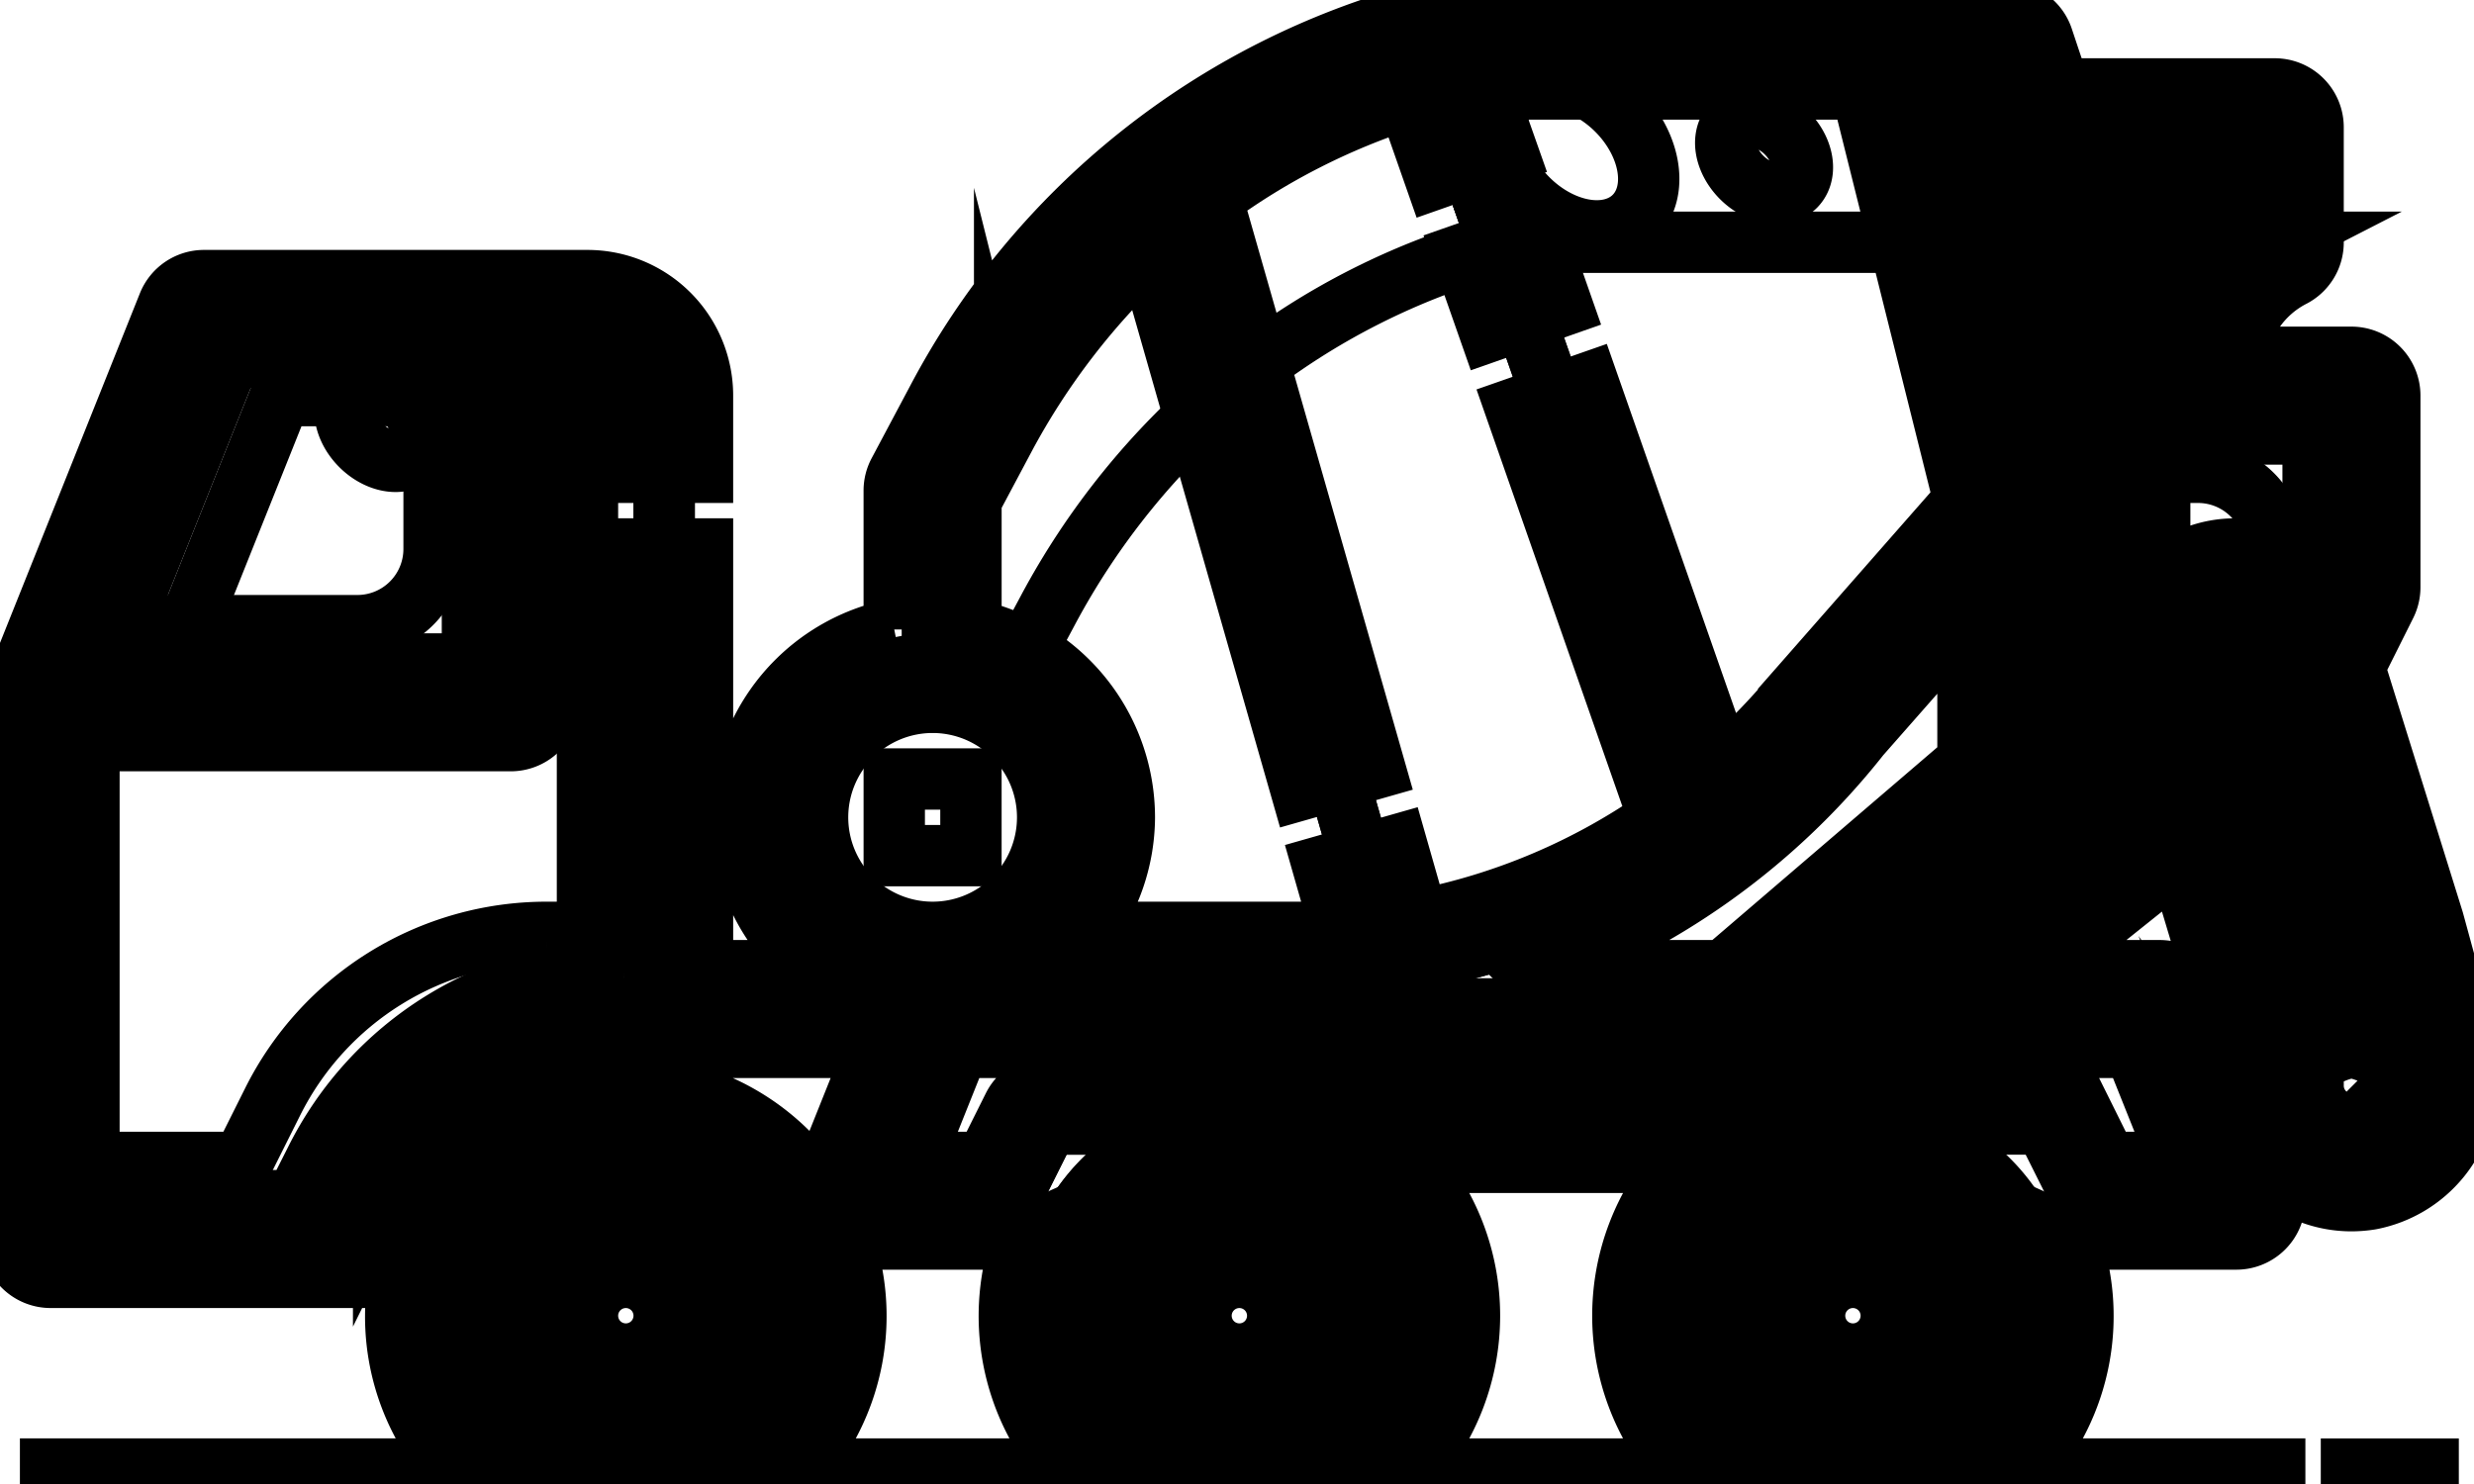 <svg data-v-9833e8b2="" version="1.1" xmlns="http://www.w3.org/2000/svg" xmlns:xlink="http://www.w3.org/1999/xlink" width="25" height="15"><g data-v-9833e8b2=""><path data-v-9833e8b2="" transform="scale(0.124)" fill="none" stroke="currentColor" paint-order="fill stroke markers" d="m36.656,101a15.669,15.669 0 1 1 -1.281,6.25a15.956,15.956 0 0 1 1.281,-6.25z" stroke-width="5" stroke-miterlimit="10" stroke-dasharray=""></path><path data-v-9833e8b2="" transform="scale(0.124)" fill="none" stroke="currentColor" paint-order="fill stroke markers" d="m191.625,32.25l0,15.625l-3.125,6.25a6.722,6.722 0 0 0 -6.25,-6.25a6.109,6.109 0 0 0 -4.406,1.844a5.663,5.663 0 0 0 -1.594,4.375l-0.25,0.031l-3.125,-6.25l0,-15.625l18.75,0zm-6.25,-12.5a11.563,11.563 0 0 0 -6.25,9.375l0,3.125l-6.25,0l-7.281,-21.875l19.781,0l0,9.375z" stroke-width="5" stroke-miterlimit="10" stroke-dasharray=""></path><path data-v-9833e8b2="" transform="scale(0.124)" fill="none" stroke="currentColor" paint-order="fill stroke markers" d="m176,82.25l6.25,15.625l-12.5,0l-3.125,-6.25l-81.25,0l-3.125,6.25l-12.5,0l6.25,-15.625l81.25,0l18.75,0z" stroke-width="5" stroke-miterlimit="10" stroke-dasharray=""></path><path data-v-9833e8b2="" transform="scale(0.124)" fill="none" stroke="currentColor" paint-order="fill stroke markers" d="m172.875,47.875l0,21.875l-15.625,12.5l-15.625,0l21.875,-18.75l0,-21.875l9.375,-9.375l0,15.625z" stroke-width="5" stroke-miterlimit="10" stroke-dasharray=""></path><path data-v-9833e8b2="" transform="scale(0.124)" fill="none" stroke="currentColor" paint-order="fill stroke markers" d="m165.594,10.375l7.281,21.875l-9.375,9.375l-9.375,-37.5l9.375,0l2.094,6.25z" stroke-width="5" stroke-miterlimit="10" stroke-dasharray=""></path><path data-v-9833e8b2="" transform="scale(0.124)" fill="none" stroke="currentColor" paint-order="fill stroke markers" d="m163.5,41.625l0,21.875l-21.875,18.75l-28.125,0l0,-3.125l-0.156,-0.562a54.375,54.375 0 0 0 25.938,-10.906a56.378,56.378 0 0 0 9.844,-9.656l14.375,-16.375z" stroke-width="5" stroke-miterlimit="10" stroke-dasharray=""></path><path data-v-9833e8b2="" transform="scale(0.124)" fill="none" stroke="currentColor" paint-order="fill stroke markers" d="m154.125,4.125l9.375,37.5l-14.375,16.375a56.378,56.378 0 0 1 -9.844,9.656l-0.781,-1.031l-21.875,-62.5l37.5,0z" stroke-width="5" stroke-miterlimit="10" stroke-dasharray=""></path><path data-v-9833e8b2="" transform="scale(0.124)" fill="none" stroke="currentColor" paint-order="fill stroke markers" d="m151,91.625a15.625,15.625 0 1 1 -15.625,15.625a15.625,15.625 0 0 1 15.625,-15.625z" stroke-width="5" stroke-miterlimit="10" stroke-dasharray=""></path><path data-v-9833e8b2="" transform="scale(0.124)" fill="none" stroke="currentColor" paint-order="fill stroke markers" d="m101,91.625l50,0a15.625,15.625 0 0 0 0,31.25l-50,0a15.625,15.625 0 0 0 0,-31.25z" stroke-width="5" stroke-miterlimit="10" stroke-dasharray=""></path><path data-v-9833e8b2="" transform="scale(0.124)" fill="none" stroke="currentColor" paint-order="fill stroke markers" d="m138.5,66.625l0.781,1.031a54.375,54.375 0 0 1 -25.938,10.906l-18.219,-63.688a58.291,58.291 0 0 1 21.5,-10.75l21.875,62.5z" stroke-width="5" stroke-miterlimit="10" stroke-dasharray=""></path><path data-v-9833e8b2="" transform="scale(0.124)" fill="none" stroke="currentColor" paint-order="fill stroke markers" d="m95.125,14.875l18.219,63.688a49.353,49.353 0 0 1 -7.438,0.562l-29.906,0a12.5,12.5 0 0 0 0,-25l0,-14.125l3.125,-5.844a61.185,61.185 0 0 1 16,-19.281z" stroke-width="5" stroke-miterlimit="10" stroke-dasharray=""></path><path data-v-9833e8b2="" transform="scale(0.124)" fill="none" stroke="currentColor" paint-order="fill stroke markers" d="m101,91.625a15.625,15.625 0 1 1 -15.625,15.625a15.625,15.625 0 0 1 15.625,-15.625z" stroke-width="5" stroke-miterlimit="10" stroke-dasharray=""></path><path data-v-9833e8b2="" transform="scale(0.124)" fill="none" stroke="currentColor" paint-order="fill stroke markers" d="m85.375,91.625l15.625,0a15.625,15.625 0 0 0 0,31.25l-50,0a15.625,15.625 0 1 0 -14.344,-21.875l-10.656,0l2.469,-4.938a24.953,24.953 0 0 1 22.344,-13.813l25.188,0l-6.25,15.625l12.5,0l3.125,-6.25z" stroke-width="5" stroke-miterlimit="10" stroke-dasharray=""></path><path data-v-9833e8b2="" transform="scale(0.124)" fill="none" stroke="currentColor" paint-order="fill stroke markers" d="m76,66.625m-12.5,0a12.5,12.5 0 1 0 25,0a12.5,12.5 0 1 0 -25,0z" stroke-width="5" stroke-miterlimit="10" stroke-dasharray=""></path><path data-v-9833e8b2="" transform="scale(0.124)" fill="none" stroke="currentColor" paint-order="fill stroke markers" d="m54.125,32.25l0,50l-3.313,0a24.953,24.953 0 0 0 -22.344,13.813l-2.469,4.938l-21.875,0l0,-43.75l37.5,0l0,-31.25l6.25,0a6.269,6.269 0 0 1 6.25,6.25z" stroke-width="5" stroke-miterlimit="10" stroke-dasharray=""></path><path data-v-9833e8b2="" transform="scale(0.124)" fill="none" stroke="currentColor" paint-order="fill stroke markers" d="m41.625,26l0,31.25l-37.5,0l12.5,-31.25l25,0z" stroke-width="5" stroke-miterlimit="10" stroke-dasharray=""></path><path data-v-9833e8b2="" transform="scale(0.124)" fill="none" stroke="currentColor" paint-order="fill stroke markers" d="m195.313,76l2.563,9.375a10.909,10.909 0 0 0 -6.25,-3.125a10.909,10.909 0 0 0 -6.25,3.125l-8.844,-29.5a6.838,6.838 0 0 1 -0.281,-1.781a5.663,5.663 0 0 1 1.594,-4.375a6.109,6.109 0 0 1 4.406,-1.844a6.722,6.722 0 0 1 6.25,6.25l6.813,21.875z" stroke-width="5" stroke-miterlimit="10" stroke-dasharray=""></path><path data-v-9833e8b2="" transform="scale(0.124)" fill="none" stroke="currentColor" paint-order="fill stroke markers" d="m197.875,85.375l0,2.781a6.475,6.475 0 0 1 -5.188,6.5a6.25,6.25 0 0 1 -7.313,-6.156l0,-3.125a10.909,10.909 0 0 1 6.25,-3.125a10.909,10.909 0 0 1 6.25,3.125z" stroke-width="5" stroke-miterlimit="10" stroke-dasharray=""></path><path data-v-9833e8b2="" transform="scale(0.124)" fill="none" stroke="currentColor" paint-order="fill stroke markers" d="m179.125,32.25l-6.25,0l0,6.25l6.25,0a6.25,6.25 0 0 1 6.25,6.25l0,4.147a6.613,6.613 0 0 1 3.125,5.228l3.125,-6.25l0,-15.625l-12.5,0z" stroke-width="5" stroke-miterlimit="10" stroke-dasharray=""></path><path data-v-9833e8b2="" transform="scale(0.124)" fill="none" stroke="currentColor" paint-order="fill stroke markers" d="m160.375,19.75l8.341,0l-3.122,-9.375l-2.094,-6.25l-9.375,0l3.906,15.625l2.344,0z" stroke-width="5" stroke-miterlimit="10" stroke-dasharray=""></path><path data-v-9833e8b2="" transform="scale(0.124)" fill="none" stroke="currentColor" paint-order="fill stroke markers" d="m122.875,19.75l35.156,0l-3.906,-15.625l-37.5,0l5.547,15.847c0.237,-0.062 0.463,-0.159 0.703,-0.222z" stroke-width="5" stroke-miterlimit="10" stroke-dasharray=""></path><path data-v-9833e8b2="" transform="scale(0.124)" fill="none" stroke="currentColor" paint-order="fill stroke markers" d="m101.375,30.5a58.388,58.388 0 0 1 20.797,-10.528l-5.547,-15.847a58.291,58.291 0 0 0 -21.5,10.75l4.828,16.875c0.481,-0.406 0.928,-0.859 1.422,-1.25z" stroke-width="5" stroke-miterlimit="10" stroke-dasharray=""></path><path data-v-9833e8b2="" transform="scale(0.124)" fill="none" stroke="currentColor" paint-order="fill stroke markers" d="m85.375,49.781a61.194,61.194 0 0 1 14.578,-18.028l-4.828,-16.875a61.185,61.185 0 0 0 -16,19.278l-3.125,5.844l0,14.125a12.388,12.388 0 0 1 6.25,1.731l0,-0.231l3.125,-5.844z" stroke-width="5" stroke-miterlimit="10" stroke-dasharray=""></path><path data-v-9833e8b2="" transform="scale(0.124)" fill="none" stroke="currentColor" paint-order="fill stroke markers" d="m47.875,26l0,50l-3.313,0a24.953,24.953 0 0 0 -22.344,13.813l-2.469,4.938l-15.625,0l0,6.25l21.875,0l2.469,-4.938a24.953,24.953 0 0 1 22.344,-13.813l3.313,0l0,-50a6.269,6.269 0 0 0 -6.25,-6.25z" stroke-width="5" stroke-miterlimit="10" stroke-dasharray=""></path><path data-v-9833e8b2="" transform="scale(0.124)" fill="none" stroke="currentColor" paint-order="fill stroke markers" d="m41.625,32.25l0,-6.25l-25,0l-12.5,31.25l8.75,0l10,-25l18.75,0z" stroke-width="5" stroke-miterlimit="10" stroke-dasharray=""></path><path data-v-9833e8b2="" transform="scale(0.124)" fill="none" stroke="currentColor" paint-order="fill stroke markers" d="m35.375,26l0,18.75a6.25,6.25 0 0 1 -6.25,6.25l-22.5,0l-2.5,6.25l37.5,0l0,-31.25l-6.25,0z" stroke-width="5" stroke-miterlimit="10" stroke-dasharray=""></path><path data-v-9833e8b2="" transform="scale(0.124)" fill="none" stroke="currentColor" paint-order="fill stroke markers" d="m172.875,32.25l6.25,0l0,-3.125a11.563,11.563 0 0 1 6.25,-9.375l-16.659,0l4.159,12.5z" stroke-width="5" stroke-miterlimit="10" stroke-dasharray=""></path><path data-v-9833e8b2="" transform="scale(0.124)" fill="none" stroke="currentColor" paint-order="fill stroke markers" d="m197.875,85.375l-2.563,-9.375l-6.813,-21.875a6.722,6.722 0 0 0 -6.25,-6.25a6.125,6.125 0 0 0 -3.259,0.938a6.634,6.634 0 0 1 3.259,5.313l6.813,21.875l1.734,6.347a4.947,4.947 0 0 1 0.828,-0.097a10.909,10.909 0 0 1 6.25,3.125z" stroke-width="5" stroke-miterlimit="10" stroke-dasharray=""></path><path data-v-9833e8b2="" transform="scale(0.124)" fill="none" stroke="currentColor" paint-order="fill stroke markers" d="m151,107.25m-6.25,0a6.25,6.25 0 1 0 12.5,0a6.25,6.25 0 1 0 -12.5,0z" stroke-width="5" stroke-miterlimit="10" stroke-dasharray=""></path><path data-v-9833e8b2="" transform="scale(0.124)" fill="none" stroke="currentColor" paint-order="fill stroke markers" d="m101,107.25m-6.25,0a6.25,6.25 0 1 0 12.5,0a6.25,6.25 0 1 0 -12.5,0z" stroke-width="5" stroke-miterlimit="10" stroke-dasharray=""></path><path data-v-9833e8b2="" transform="scale(0.124)" fill="none" stroke="currentColor" paint-order="fill stroke markers" d="m51,107.25m-6.25,0a6.25,6.25 0 1 0 12.5,0a6.25,6.25 0 1 0 -12.5,0z" stroke-width="5" stroke-miterlimit="10" stroke-dasharray=""></path><path data-v-9833e8b2="" transform="scale(0.124)" fill="none" stroke="currentColor" paint-order="fill stroke markers" d="m124.51,16.227a7.144,5.131 45 1 0 7.257,-7.257a7.144,5.131 45 1 0 -7.257,7.257z" stroke-width="5" stroke-miterlimit="10" stroke-dasharray=""></path><path data-v-9833e8b2="" transform="scale(0.124)" fill="none" stroke="currentColor" paint-order="fill stroke markers" d="m141.935,14.464a3.588,2.578 45 1 0 3.646,-3.646a3.588,2.578 45 1 0 -3.646,3.646z" stroke-width="5" stroke-miterlimit="10" stroke-dasharray=""></path><path data-v-9833e8b2="" transform="scale(0.124)" fill="none" stroke="currentColor" paint-order="fill stroke markers" d="m29.414,36.307a3.588,2.578 45 1 0 3.646,-3.646a3.588,2.578 45 1 0 -3.646,3.646z" stroke-width="5" stroke-miterlimit="10" stroke-dasharray=""></path><path data-v-9833e8b2="" transform="scale(0.124)" fill="none" stroke="currentColor" paint-order="fill stroke markers" d="m51,97.875a9.375,9.375 0 1 0 9.375,9.375a9.375,9.375 0 0 0 -9.375,-9.375zm0,12.5a3.125,3.125 0 1 1 3.125,-3.125a3.125,3.125 0 0 1 -3.125,3.125zm50,6.25a9.375,9.375 0 1 0 -9.375,-9.375a9.375,9.375 0 0 0 9.375,9.375zm0,-12.5a3.125,3.125 0 1 1 -3.125,3.125a3.125,3.125 0 0 1 3.125,-3.125zm50,-6.25a9.375,9.375 0 1 0 9.375,9.375a9.375,9.375 0 0 0 -9.375,-9.375zm0,12.5a3.125,3.125 0 1 1 3.125,-3.125a3.125,3.125 0 0 1 -3.125,3.125zm-78.125,-46.875l6.25,0l0,6.25l-6.25,0l0,-6.25zm46.316,-42.778l5.9,-2.069l2.2,6.275l-5.9,2.069l-2.2,-6.275z" stroke-width="5" stroke-miterlimit="10" stroke-dasharray=""></path><path data-v-9833e8b2="" transform="scale(0.124)" fill="none" stroke="currentColor" paint-order="fill stroke markers" d="m200.891,84.553l-2.591,-9.491l-6.441,-20.672l2.563,-5.125a3.125,3.125 0 0 0 0.328,-1.391l0,-15.625a3.125,3.125 0 0 0 -3.125,-3.125l-9.375,0a8.503,8.503 0 0 1 4.522,-6.563a3.125,3.125 0 0 0 1.728,-2.813l0,-9.375a3.125,3.125 0 0 0 -3.125,-3.125l-17.538,0l-1.372,-4.113a3.125,3.125 0 0 0 -2.966,-2.138l-46.875,0a3.181,3.181 0 0 0 -0.787,0.1a63.15,63.15 0 0 0 -39.488,31.584l-3.109,5.844a3.125,3.125 0 0 0 -0.366,1.469l0,11.316a15.572,15.572 0 0 0 -6.153,27.813l-9.472,0l0,-34.375l-6.25,0l0,34.375l-0.175,0a27.966,27.966 0 0 0 -25.138,15.547l-1.619,3.203l-16.819,0l0,-37.5l34.375,0a3.125,3.125 0 0 0 3.125,-3.125l0,-28.125l3.125,0a3.125,3.125 0 0 1 3.125,3.125l0,6.25l6.25,0l0,-6.25a9.375,9.375 0 0 0 -9.375,-9.375l-31.25,0a3.125,3.125 0 0 0 -2.903,1.966l-12.5,31.25a3.125,3.125 0 0 0 -0.222,1.159l0,43.75a3.125,3.125 0 0 0 3.125,3.125l28.406,0a18.438,18.438 0 0 0 4.531,15.625l-32.938,0l0,6.25l181.25,0l0,-6.25l-20.438,0a18.572,18.572 0 0 0 3.622,-19.016a3.078,3.078 0 0 0 1.191,0.266l12.5,0a3.125,3.125 0 0 0 2.903,-4.284l-1.066,-2.659a9.159,9.159 0 0 0 1.469,1.587a9.375,9.375 0 0 0 6.069,2.231a9.878,9.878 0 0 0 1.541,-0.125a9.638,9.638 0 0 0 7.834,-9.584l0,-2.791a3.156,3.156 0 0 0 -0.109,-0.822zm-182.15,-55.428l19.759,0l0,25l-29.759,0l10,-25zm174.229,50.135a7.994,7.994 0 0 0 -1.344,-0.134a10.063,10.063 0 0 0 -4.503,1.197l-7.606,-25.35a2.85,2.85 0 0 1 2.734,-3.972a3.656,3.656 0 0 1 3.125,3.125a3.144,3.144 0 0 0 0.141,0.938l6.788,21.766l0.666,2.431zm-4.469,-43.884l0,11.763l-0.094,0.188a8.931,8.931 0 0 0 -12.391,-0.153l-0.016,-0.034l0,-11.763l12.5,0zm-38.438,43.75l15.463,-13.253a3.125,3.125 0 0 0 1.1,-2.372l0,-20.581l3.125,-3.125l0,28.456l-13.597,10.875l-6.091,0zm1.394,-19.063l8.919,-10.141l0,12.141l-19.906,17.063l-15.909,0a58.897,58.897 0 0 0 26.906,-19.063l-0.009,0zm23.672,-30.938l-2.084,-6.25l4.688,0a12.113,12.113 0 0 0 -1.731,6.25l-0.872,0zm7.122,-15.625l0,3.125l-11.288,0l-1.044,-3.125l12.331,0zm-12.95,17.903l-4.106,4.109l-7.066,-28.263l3.125,0l8.047,24.153zm-87.431,4.216a58.322,58.322 0 0 1 11.631,-15.119l12.531,43.863l6.009,-1.712l-13.284,-46.497a55.256,55.256 0 0 1 15.938,-8.125l2.284,6.528l5.897,-2.072l-1.847,-5.234l30.656,0l8.378,33.544l-13.397,15.263a54.306,54.306 0 0 1 -6.275,6.534l-10.981,-31.375l-5.9,2.063l11.697,33.438a51.522,51.522 0 0 1 -19.644,8.303l-1.75,-6.134l-6.009,1.712l1.488,5.209c-1.131,0.075 -2.256,0.194 -3.4,0.194l-17.5,0a15.463,15.463 0 0 0 3.234,-9.375a15.653,15.653 0 0 0 -12.5,-15.313l0,-10.538l2.744,-5.156zm-5.869,21.631a9.375,9.375 0 1 1 -9.375,9.375a9.375,9.375 0 0 1 9.375,-9.375zm-44.944,40.625l0.206,-0.409a21.75,21.75 0 0 1 19.563,-12.091l20.559,0l-4.538,11.341a3.259,3.259 0 0 0 -0.103,0.391a18.706,18.706 0 0 0 -31.956,0.769l-3.731,0zm82.444,9.375a12.5,12.5 0 1 1 -12.5,-12.5a12.5,12.5 0 0 1 12.5,12.5zm1.438,-12.5l22.125,0a18.641,18.641 0 0 0 0,25l-22.125,0a18.641,18.641 0 0 0 0,-25zm-27.875,25l-22.125,0a18.575,18.575 0 0 0 3.625,-19.009a3.072,3.072 0 0 0 1.188,0.259l12.5,0a3.078,3.078 0 0 0 1.191,-0.266a18.572,18.572 0 0 0 3.622,19.016zm-48.563,-12.5a12.5,12.5 0 1 1 12.5,12.5a12.5,12.5 0 0 1 -12.5,-12.5zm100,0a12.5,12.5 0 1 1 12.5,12.5a12.5,12.5 0 0 1 -12.5,-12.5zm33.181,-12.5l-2.244,-4.522a3.125,3.125 0 0 0 -2.813,-1.728l-81.25,0a3.125,3.125 0 0 0 -2.797,1.728l-2.259,4.522l-5.953,0l3.75,-9.375l95.769,0l3.75,9.375l-5.953,0zm7.222,-13.659a3.125,3.125 0 0 0 -2.903,-1.966l-9.841,0l8.669,-6.934a3.125,3.125 0 0 0 1.172,-2.441l0,-4.747l6.25,20.828l0,2.669a9.3,9.3 0 0 0 0.144,1.319l-3.491,-8.728zm13.269,10.488a3.125,3.125 0 0 1 -3.672,-3.078l0,-1.684a6.328,6.328 0 0 1 3.125,-1.441a6.328,6.328 0 0 1 3.125,1.441l0,1.35a3.384,3.384 0 0 1 -2.578,3.413zm-0.547,28.172l6.25,0l0,6.25l-6.25,0l0,-6.25z" stroke-width="5" stroke-miterlimit="10" stroke-dasharray=""></path></g></svg>
